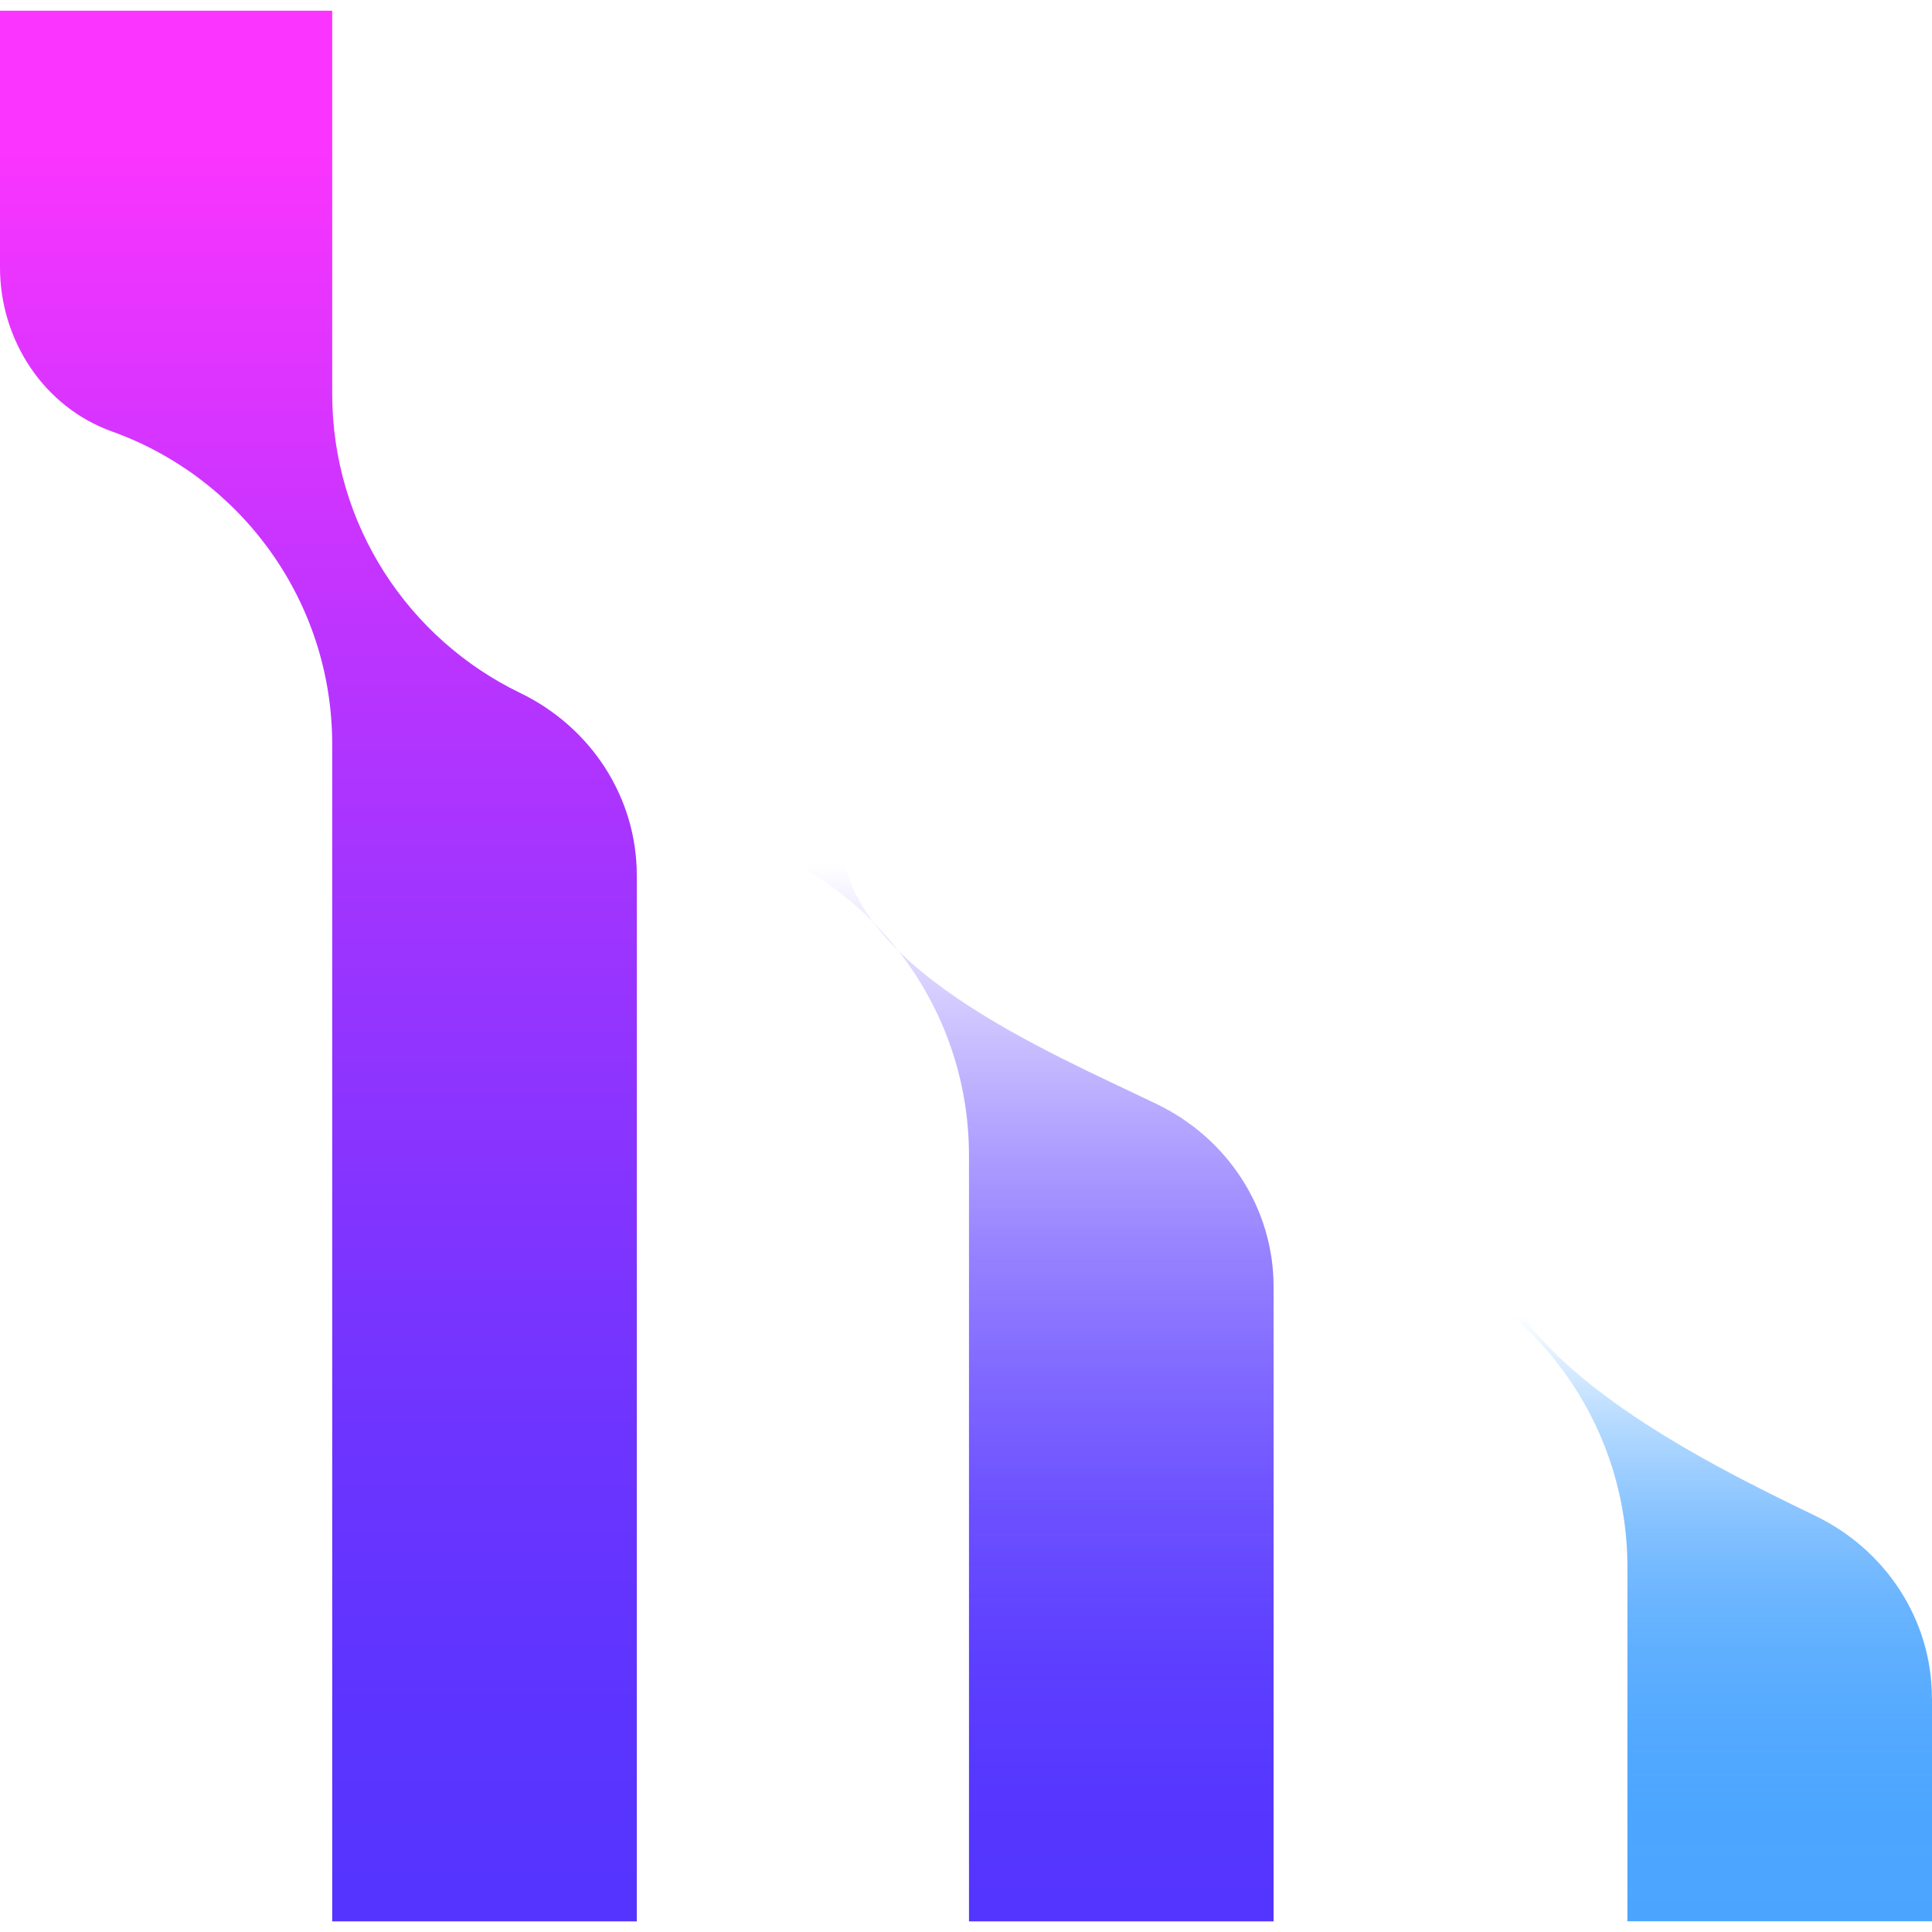 <?xml version="1.0" encoding="UTF-8"?><svg xmlns="http://www.w3.org/2000/svg" xmlns:xlink="http://www.w3.org/1999/xlink" viewBox="0 0 200 197.78" width="24" height="24"><defs><style>.g{fill:url(#f);}.h{fill:url(#d);}.i{fill:url(#e);}</style><linearGradient id="d" x1="32.96" y1="14.04" x2="32.96" y2="200.82" gradientTransform="matrix(1, 0, 0, 1, 0, 0)" gradientUnits="userSpaceOnUse"><stop offset="0" stop-color="#fc34ff"/><stop offset=".03" stop-color="#f434ff"/><stop offset=".28" stop-color="#bb34ff"/><stop offset=".51" stop-color="#8f34ff"/><stop offset=".71" stop-color="#6e34ff"/><stop offset=".88" stop-color="#5b34ff"/><stop offset="1" stop-color="#5434ff"/></linearGradient><linearGradient id="e" x1="98.88" y1="88.38" x2="98.88" y2="195.8" gradientTransform="matrix(1, 0, 0, 1, 0, 0)" gradientUnits="userSpaceOnUse"><stop offset="0" stop-color="#5434ff" stop-opacity="0"/><stop offset="0" stop-color="#5434ff" stop-opacity="0"/><stop offset=".12" stop-color="#5434ff" stop-opacity=".24"/><stop offset=".25" stop-color="#5434ff" stop-opacity=".44"/><stop offset=".37" stop-color="#5434ff" stop-opacity=".61"/><stop offset=".5" stop-color="#5434ff" stop-opacity=".75"/><stop offset=".62" stop-color="#5434ff" stop-opacity=".86"/><stop offset=".75" stop-color="#5434ff" stop-opacity=".94"/><stop offset=".87" stop-color="#5434ff" stop-opacity=".98"/><stop offset="1" stop-color="#5434ff"/></linearGradient><linearGradient id="f" x1="167.04" y1="135.14" x2="167.04" y2="198.7" gradientTransform="matrix(1, 0, 0, 1, 0, 0)" gradientUnits="userSpaceOnUse"><stop offset="0" stop-color="#4ba5ff" stop-opacity="0"/><stop offset="0" stop-color="#4ba5ff" stop-opacity="0"/><stop offset=".08" stop-color="#4ba5ff" stop-opacity=".21"/><stop offset=".17" stop-color="#4ba5ff" stop-opacity=".4"/><stop offset=".26" stop-color="#4ba5ff" stop-opacity=".56"/><stop offset=".35" stop-color="#4ba5ff" stop-opacity=".7"/><stop offset=".45" stop-color="#4ba5ff" stop-opacity=".81"/><stop offset=".55" stop-color="#4ba5ff" stop-opacity=".89"/><stop offset=".67" stop-color="#4ba5ff" stop-opacity=".95"/><stop offset=".8" stop-color="#4ba5ff" stop-opacity=".99"/><stop offset=".99" stop-color="#4ba5ff"/></linearGradient></defs><g id="a"/><g id="b"><g id="c"><g><path class="h" d="M65.92,89.51v108.28h-31.53V75.95c0-14.92-9.51-27.63-22.79-32.39C4.53,41.03,0,34.09,0,26.59V0H34.39V39.65c0,13.63,7.94,25.41,19.45,30.97,7.31,3.53,12.08,10.77,12.08,18.89Z"/><path class="i" d="M131.84,132.08v65.71h-31.53V118.52c0-14.92-9.51-27.63-22.79-32.39-7.07-2.53-11.6-9.47-11.6-16.98V0h34.39l-13.25,85.22c0,13.63,21.19,22.41,32.7,27.97,7.31,3.53,12.08,10.77,12.08,18.89Z"/><path class="g" d="M200,174.69v23.09h-31.53v-36.65c0-14.92-9.51-27.63-22.79-32.39-7.07-2.53-11.6-9.47-11.6-16.98V0h34.39l-14.31,125.73c0,13.63,22.24,24.51,33.75,30.07,7.31,3.53,12.08,10.77,12.08,18.89Z"/></g></g></g></svg>
